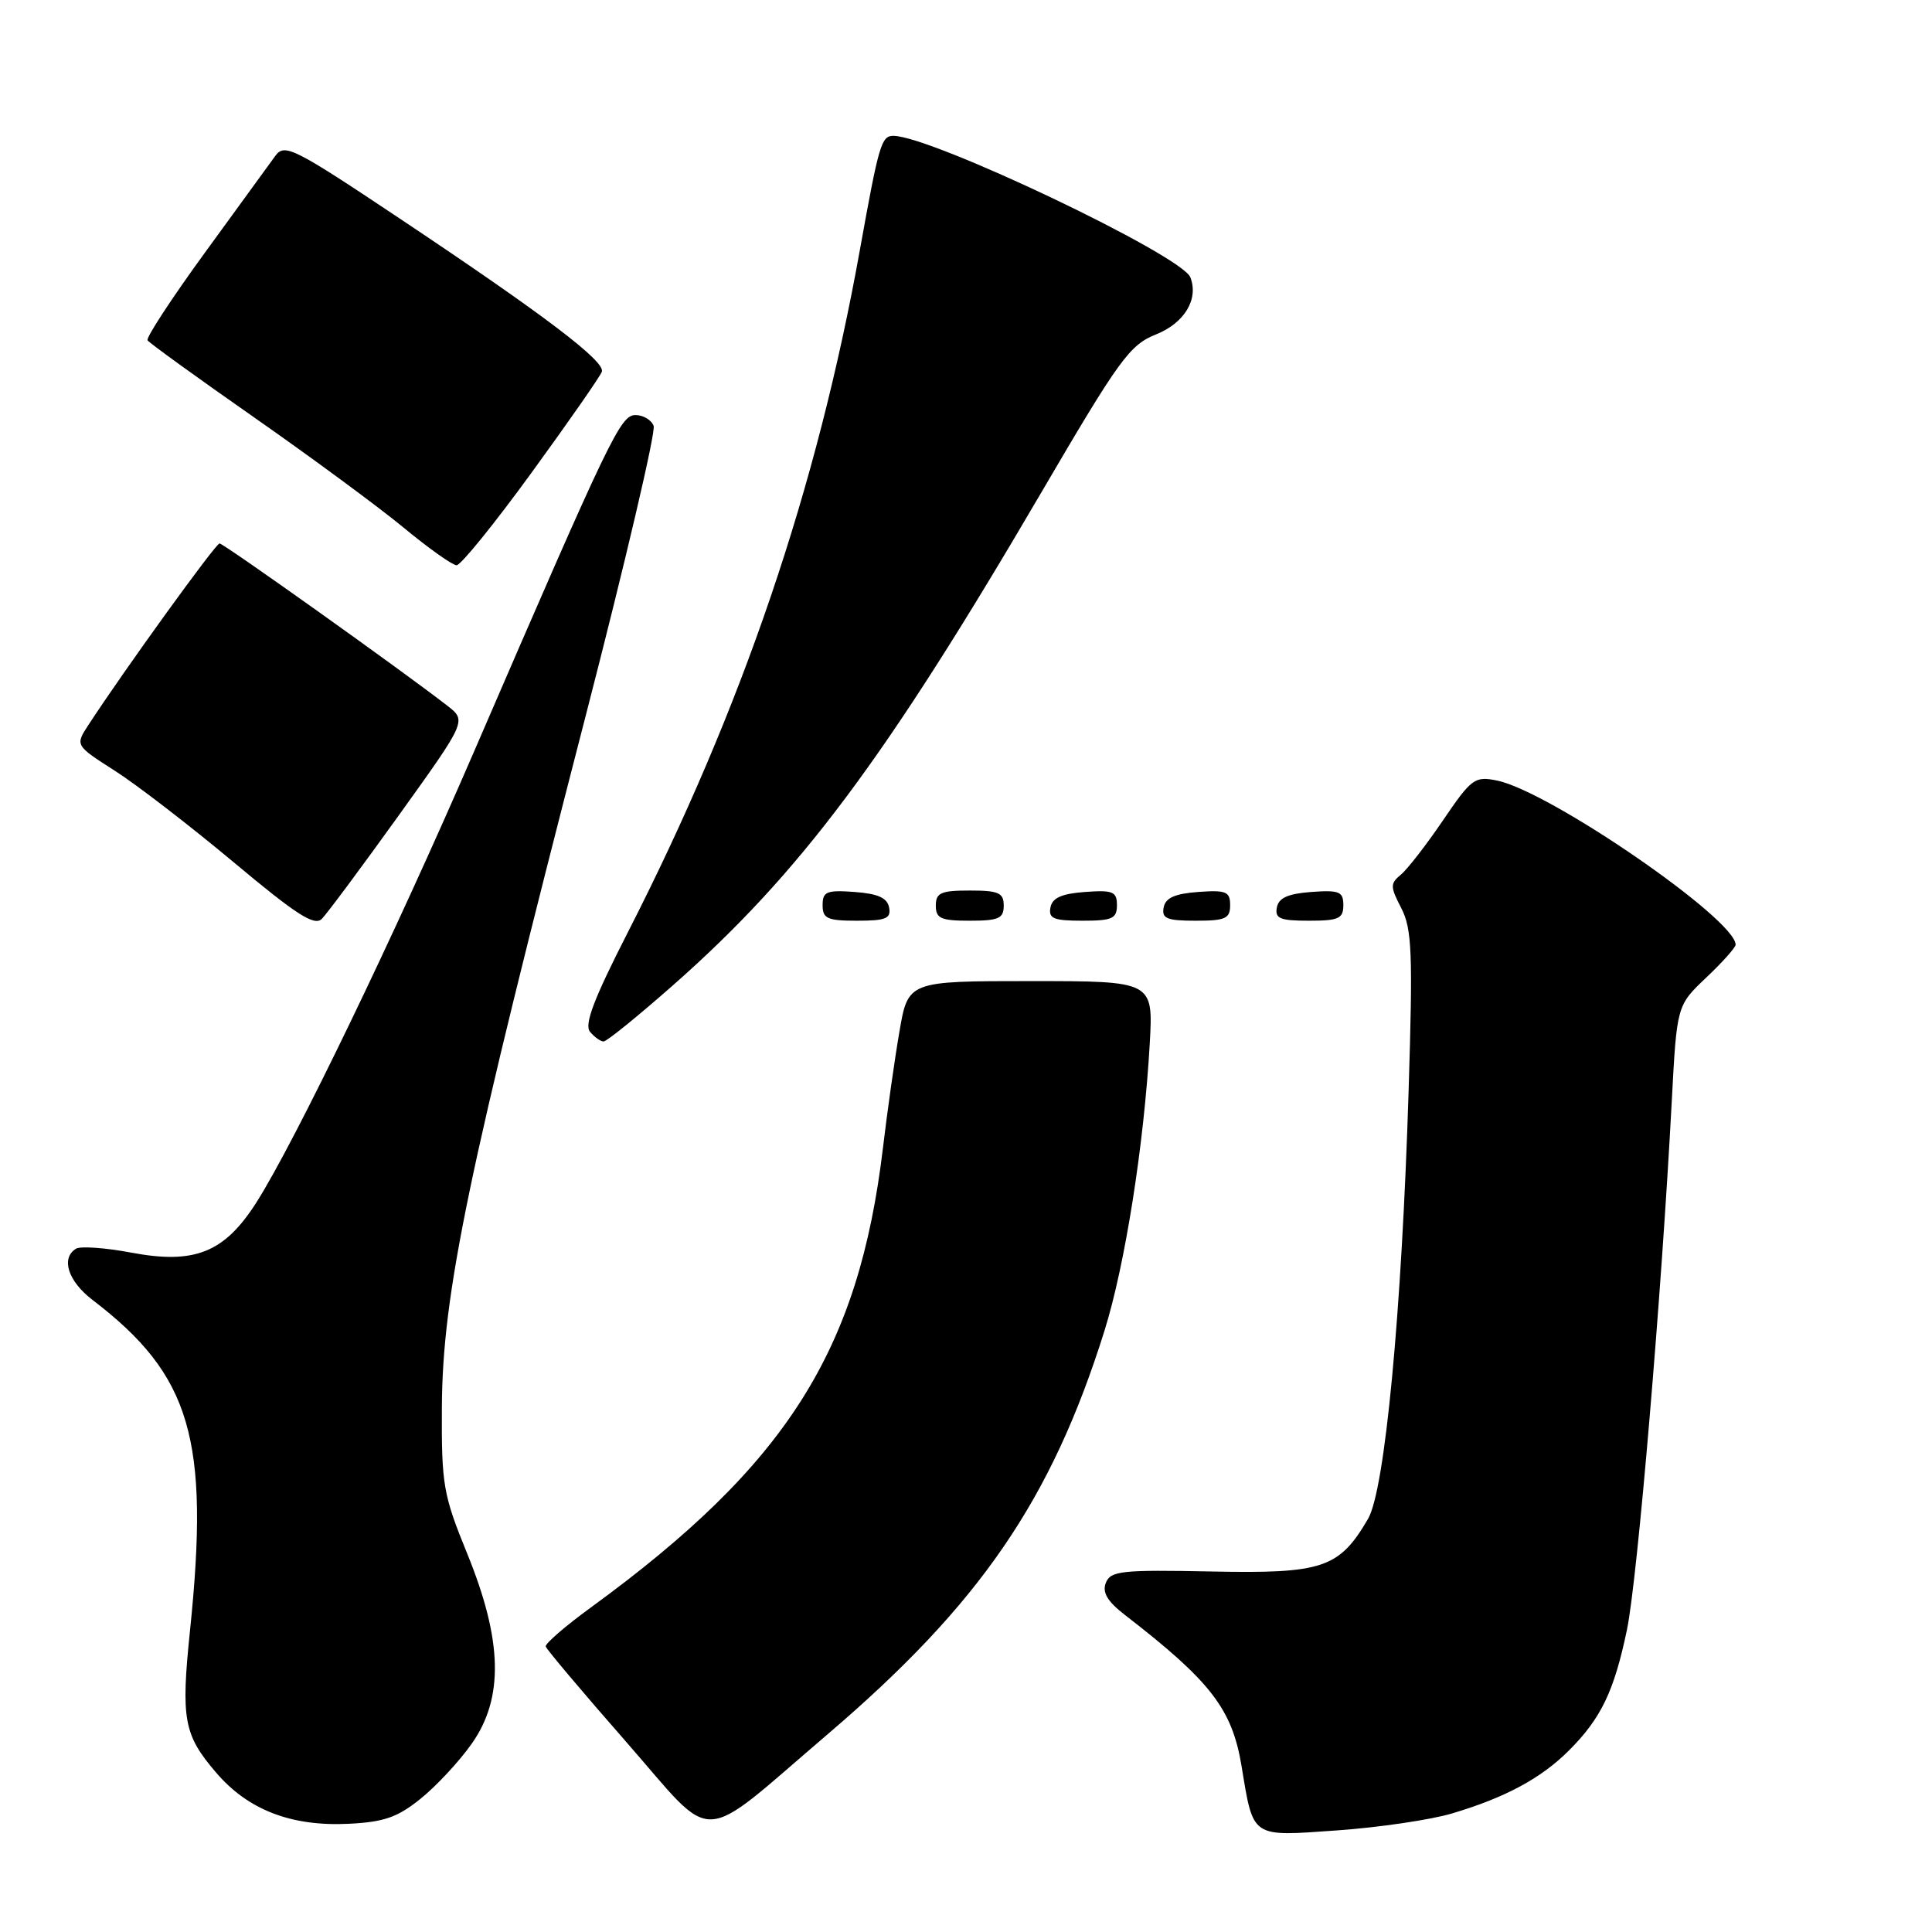 <?xml version="1.0" encoding="UTF-8" standalone="no"?>
<!DOCTYPE svg PUBLIC "-//W3C//DTD SVG 1.1//EN" "http://www.w3.org/Graphics/SVG/1.1/DTD/svg11.dtd" >
<svg xmlns="http://www.w3.org/2000/svg" xmlns:xlink="http://www.w3.org/1999/xlink" version="1.1" viewBox="0 0 256 256">
 <g >
 <path fill="currentColor"
d=" M 109.65 229.81 C 129.83 212.58 139.31 198.77 146.34 176.36 C 149.07 167.66 151.59 151.70 152.35 138.25 C 152.81 130.00 152.81 130.00 136.57 130.00 C 120.32 130.00 120.32 130.00 119.17 136.75 C 118.53 140.46 117.56 147.35 117.00 152.07 C 113.78 179.06 104.24 194.08 78.29 213.00 C 74.90 215.47 72.21 217.80 72.31 218.17 C 72.41 218.54 77.22 224.25 83.00 230.84 C 95.04 244.60 92.20 244.71 109.65 229.81 Z  M 192.37 240.30 C 199.44 238.20 204.21 235.64 207.91 231.93 C 212.15 227.69 213.88 224.10 215.58 215.95 C 216.97 209.29 220.17 171.50 221.52 145.87 C 222.19 133.23 222.19 133.23 226.09 129.53 C 228.24 127.50 229.99 125.53 229.98 125.17 C 229.91 121.74 205.26 104.80 198.33 103.42 C 195.41 102.83 194.97 103.16 191.21 108.69 C 189.01 111.93 186.50 115.17 185.63 115.89 C 184.19 117.08 184.20 117.48 185.68 120.34 C 187.09 123.08 187.22 126.21 186.65 144.49 C 185.74 173.92 183.51 197.44 181.27 201.26 C 177.45 207.80 175.27 208.53 160.52 208.23 C 148.59 207.99 147.16 208.15 146.53 209.73 C 146.03 211.01 146.73 212.19 149.07 214.00 C 160.42 222.77 163.26 226.45 164.51 234.00 C 166.10 243.63 165.69 243.35 177.14 242.54 C 182.69 242.15 189.54 241.14 192.37 240.30 Z  M 55.73 238.34 C 57.81 236.67 60.85 233.40 62.50 231.06 C 66.78 225.00 66.60 217.38 61.91 205.87 C 58.72 198.05 58.50 196.78 58.55 186.50 C 58.63 171.42 61.97 155.37 77.65 94.68 C 82.88 74.42 86.91 57.21 86.61 56.43 C 86.31 55.64 85.23 55.00 84.22 55.00 C 82.21 55.00 80.94 57.65 62.85 99.50 C 52.32 123.86 39.08 151.30 33.98 159.32 C 29.74 165.98 25.79 167.56 17.40 165.98 C 13.96 165.33 10.65 165.10 10.07 165.46 C 8.03 166.72 9.02 169.77 12.25 172.24 C 25.31 182.21 27.80 190.65 25.18 216.03 C 23.96 227.80 24.34 229.87 28.62 234.86 C 32.86 239.83 38.61 242.04 46.23 241.66 C 50.88 241.43 52.69 240.80 55.73 238.34 Z  M 89.11 130.61 C 105.99 115.75 117.24 100.70 138.03 65.17 C 148.33 47.57 149.68 45.71 153.18 44.31 C 156.95 42.80 158.85 39.65 157.73 36.75 C 156.60 33.83 123.38 18.00 118.37 18.00 C 116.79 18.00 116.45 19.15 113.96 33.00 C 108.27 64.72 98.37 93.83 83.17 123.58 C 78.68 132.37 77.39 135.76 78.18 136.72 C 78.77 137.42 79.58 138.00 79.98 138.00 C 80.39 138.00 84.49 134.68 89.11 130.61 Z  M 52.87 108.00 C 61.84 95.50 61.84 95.50 59.26 93.50 C 53.15 88.76 29.62 72.00 29.09 72.01 C 28.57 72.02 16.49 88.74 11.73 96.04 C 9.95 98.76 9.95 98.76 15.22 102.13 C 18.12 103.98 25.20 109.44 30.96 114.25 C 39.31 121.24 41.67 122.75 42.65 121.75 C 43.33 121.06 47.93 114.88 52.87 108.00 Z  M 117.81 120.25 C 117.57 118.97 116.34 118.42 113.24 118.19 C 109.53 117.92 109.00 118.14 109.00 119.94 C 109.00 121.72 109.62 122.00 113.57 122.00 C 117.39 122.00 118.09 121.71 117.81 120.25 Z  M 133.00 120.00 C 133.00 118.30 132.33 118.00 128.50 118.00 C 124.67 118.00 124.00 118.30 124.00 120.00 C 124.00 121.70 124.67 122.00 128.50 122.00 C 132.33 122.00 133.00 121.70 133.00 120.00 Z  M 148.00 119.94 C 148.00 118.14 147.47 117.92 143.76 118.19 C 140.66 118.42 139.43 118.97 139.19 120.25 C 138.91 121.71 139.61 122.00 143.43 122.00 C 147.38 122.00 148.00 121.72 148.00 119.94 Z  M 163.00 119.94 C 163.00 118.14 162.47 117.92 158.76 118.19 C 155.66 118.42 154.43 118.97 154.19 120.25 C 153.91 121.71 154.61 122.00 158.43 122.00 C 162.38 122.00 163.00 121.72 163.00 119.94 Z  M 178.00 119.94 C 178.00 118.14 177.47 117.92 173.76 118.19 C 170.66 118.42 169.43 118.97 169.19 120.25 C 168.91 121.71 169.61 122.00 173.43 122.00 C 177.38 122.00 178.00 121.72 178.00 119.94 Z  M 70.45 62.61 C 75.37 55.85 79.56 49.83 79.75 49.25 C 80.21 47.87 72.09 41.72 53.15 29.08 C 38.84 19.53 37.71 18.96 36.47 20.67 C 35.74 21.68 31.55 27.44 27.15 33.48 C 22.76 39.51 19.34 44.74 19.55 45.09 C 19.77 45.44 26.15 50.05 33.72 55.34 C 41.30 60.64 50.20 67.20 53.50 69.93 C 56.80 72.66 59.95 74.89 60.50 74.90 C 61.05 74.91 65.53 69.38 70.45 62.61 Z "/>
</g>
</svg>